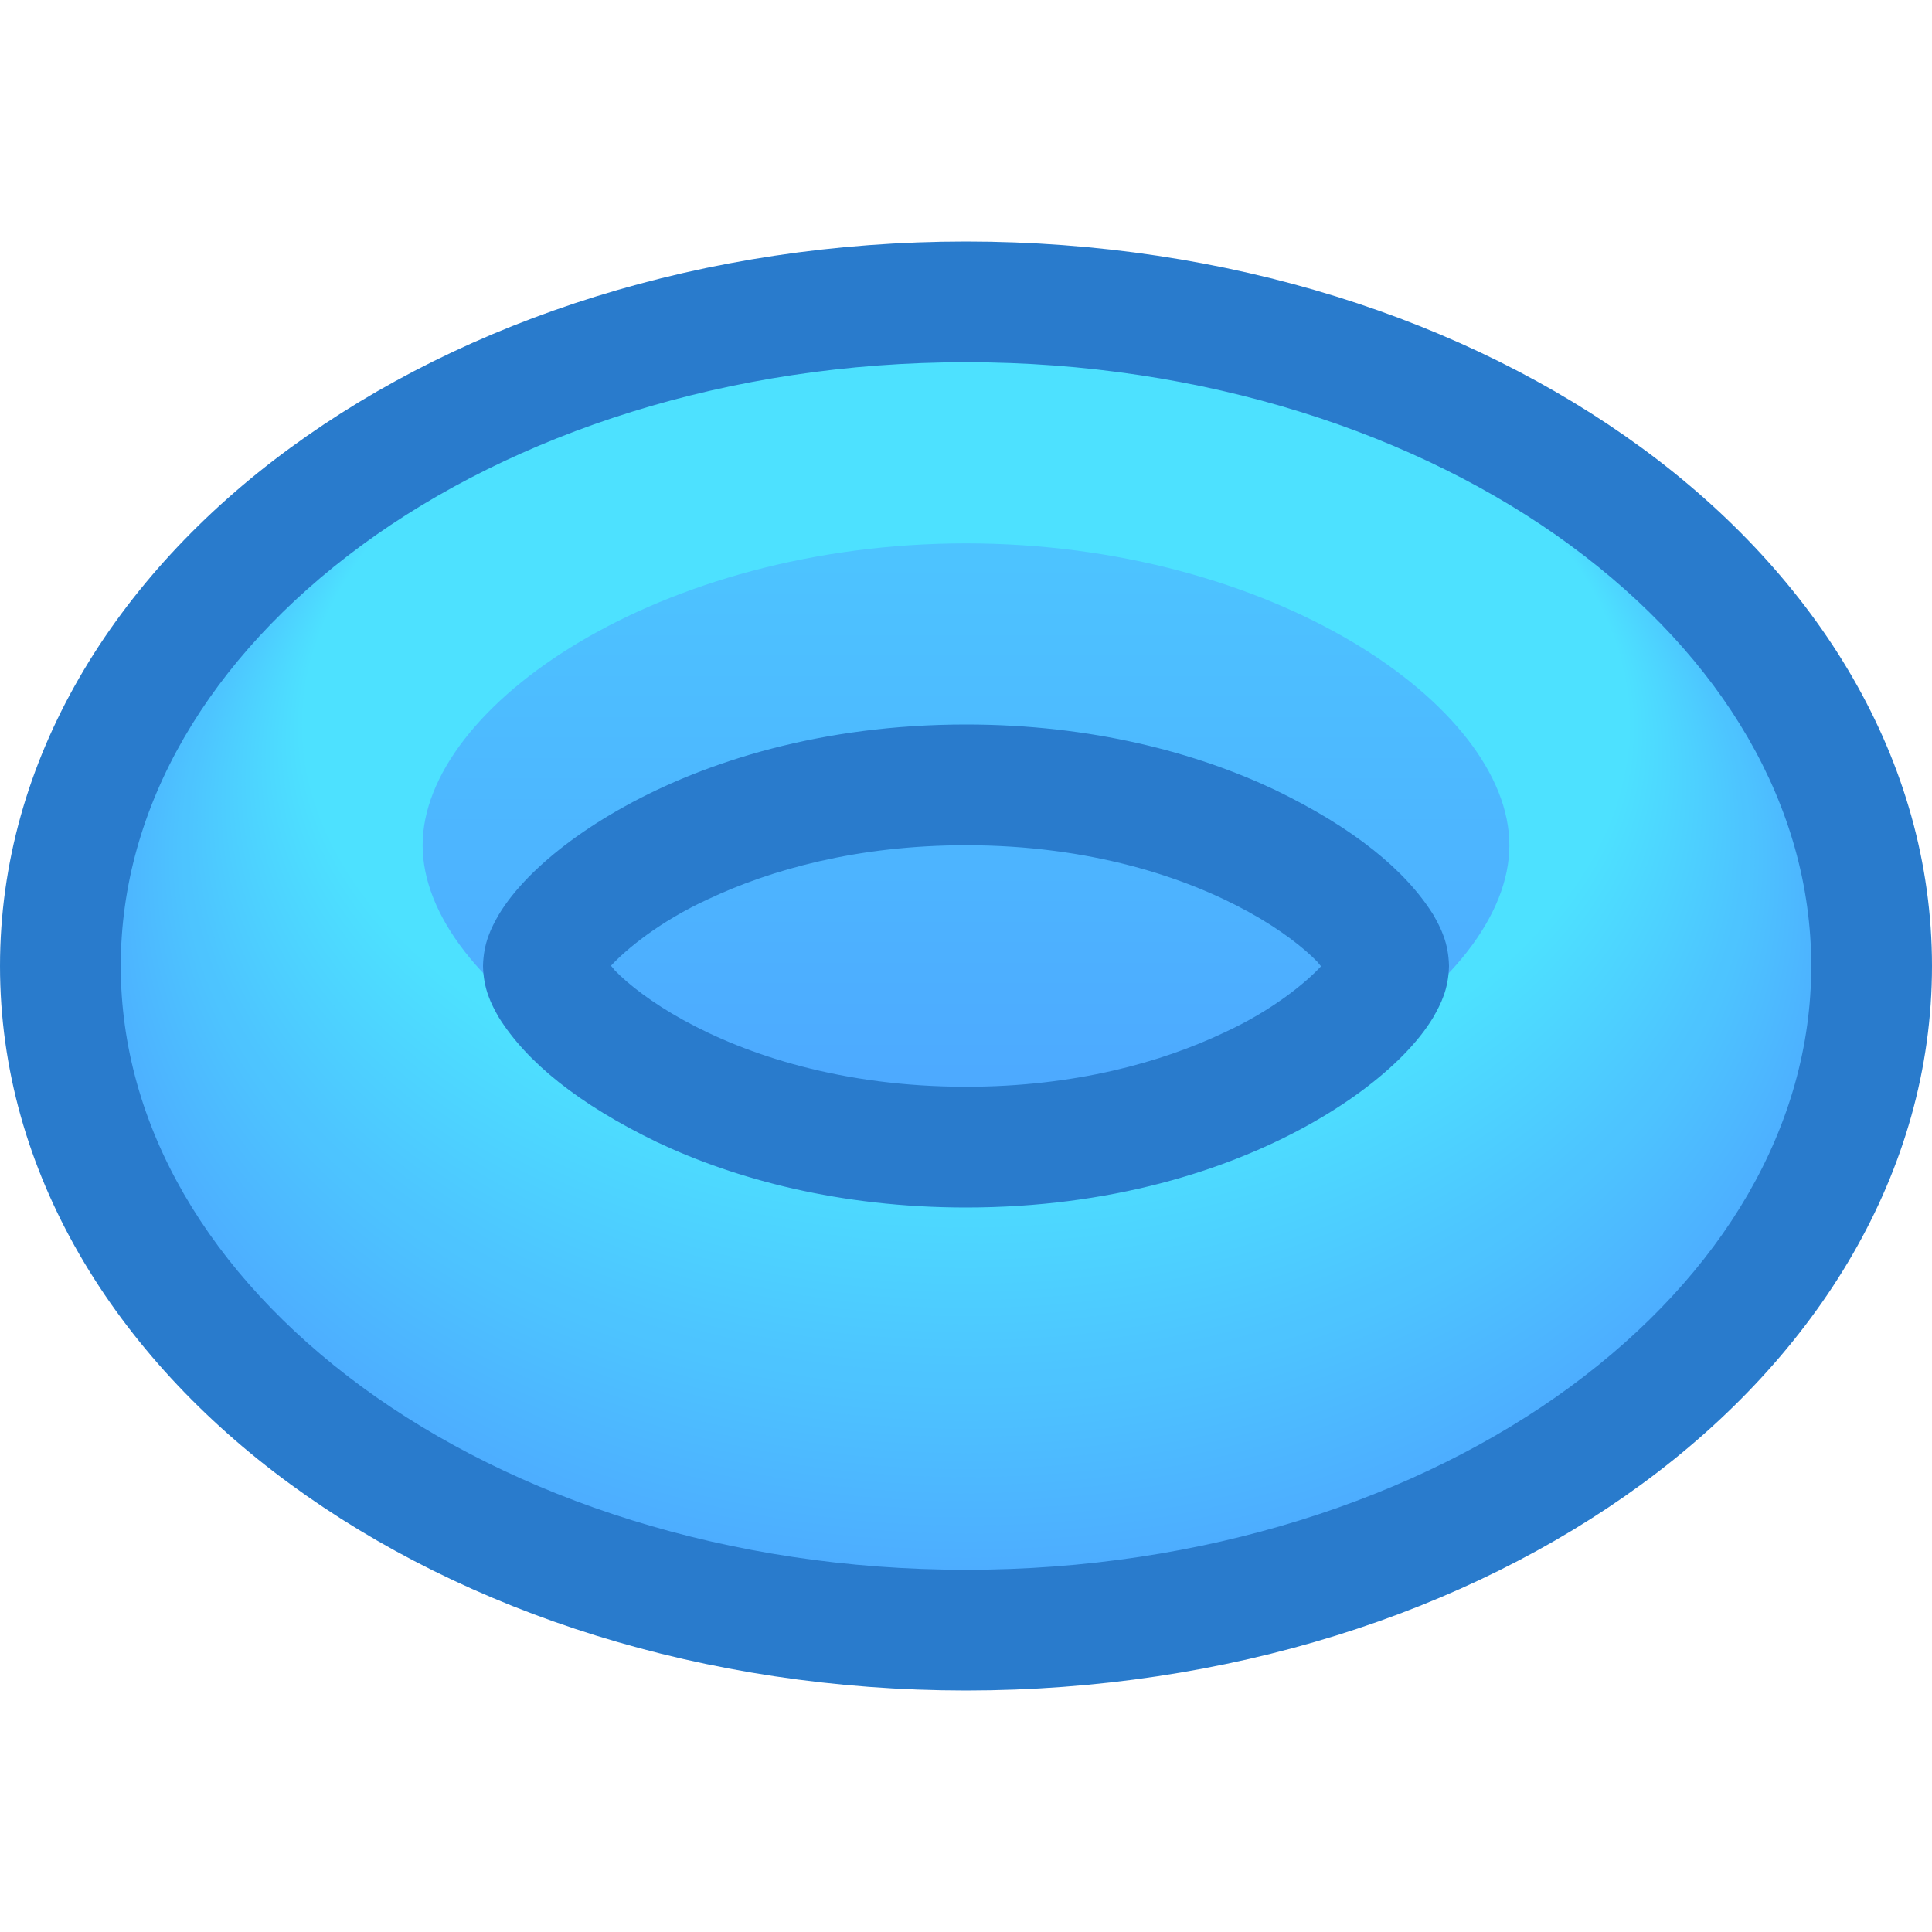 <?xml version="1.0" encoding="iso-8859-1"?>
<!-- Generator: Adobe Illustrator 19.0.0, SVG Export Plug-In . SVG Version: 6.00 Build 0)  -->
<svg version="1.1" id="Layer_1" xmlns="http://www.w3.org/2000/svg" xmlns:xlink="http://www.w3.org/1999/xlink" x="0px" y="0px"
	 viewBox="0 0 512 512" style="enable-background:new 0 0 512 512;" xml:space="preserve">
<g>
	<path style="fill:#4DA6FF;" d="M256,80C123.664,80,16,158.976,16,256s107.664,176,240,176s240-78.976,240-176S388.336,80,256,80z"
		/>
</g>
<g>
	<path style="fill:#4DA7FF;" d="M256,429.872c-131.696,0-238.928-78.528-238.928-174.928C17.072,158.528,124.304,80,256,80
		s238.928,78.528,238.928,174.928C494.928,351.344,387.696,429.872,256,429.872z"/>
</g>
<g>
	<path style="fill:#4DA8FF;" d="M256,427.728c-131.056,0-237.872-78.08-237.872-173.872S124.944,80,256,80
		s237.872,78.08,237.872,173.872S387.056,427.728,256,427.728z"/>
</g>
<g>
	<path style="fill:#4DA9FF;" d="M256,425.6c-130.416,0-236.8-77.632-236.8-172.8C19.2,157.632,125.584,80,256,80
		s236.8,77.632,236.8,172.8S386.416,425.6,256,425.6z"/>
</g>
<g>
	<path style="fill:#4DAAFF;" d="M256,423.472c-129.776,0-235.728-77.2-235.728-171.728C20.272,157.2,126.224,80,256,80
		s235.728,77.2,235.728,171.728C491.728,346.272,385.776,423.472,256,423.472z"/>
</g>
<g>
	<path style="fill:#4DABFF;" d="M256,421.328c-129.12,0-234.672-76.752-234.672-170.672C21.328,156.752,126.88,80,256,80
		s234.672,76.752,234.672,170.672C490.672,344.576,385.12,421.328,256,421.328z"/>
</g>
<g>
	<path style="fill:#4DACFF;" d="M256,419.2c-128.48,0-233.6-76.304-233.6-169.6S127.52,80,256,80s233.6,76.304,233.6,169.6
		S384.48,419.2,256,419.2z"/>
</g>
<g>
	<path style="fill:#4DADFF;" d="M256,417.072c-127.84,0-232.528-75.856-232.528-168.528C23.472,155.856,128.16,80,256,80
		s232.528,75.856,232.528,168.528S383.84,417.072,256,417.072z"/>
</g>
<g>
	<path style="fill:#4DAEFF;" d="M256,414.928c-127.2,0-231.472-75.424-231.472-167.472C24.528,155.424,128.8,80,256,80
		s231.472,75.424,231.472,167.472S383.2,414.928,256,414.928z"/>
</g>
<g>
	<path style="fill:#4DAFFF;" d="M256,412.8c-126.56,0-230.4-74.976-230.4-166.4S129.44,80,256,80s230.4,74.976,230.4,166.4
		S382.56,412.8,256,412.8z"/>
</g>
<g>
	<path style="fill:#4DB0FF;" d="M256,410.672c-125.904,0-229.328-74.528-229.328-165.328C26.672,154.528,130.096,80,256,80
		s229.328,74.528,229.328,165.328S381.904,410.672,256,410.672z"/>
</g>
<g>
	<path style="fill:#4DB1FF;" d="M256,408.528c-125.264,0-228.272-74.08-228.272-164.272C27.728,154.096,130.736,80,256,80
		s228.272,74.096,228.272,164.272S381.264,408.528,256,408.528z"/>
</g>
<g>
	<path style="fill:#4DB2FF;" d="M256,406.4c-124.624,0-227.2-73.648-227.2-163.2C28.8,153.648,131.376,80,256,80
		s227.2,73.648,227.2,163.2S380.624,406.4,256,406.4z"/>
</g>
<g>
	<path style="fill:#4DB3FF;" d="M256,404.272c-123.984,0-226.128-73.2-226.128-162.128S132.016,80,256,80
		s226.128,73.2,226.128,162.128S379.984,404.272,256,404.272z"/>
</g>
<g>
	<path style="fill:#4DB4FF;" d="M256,402.128c-123.344,0-225.072-72.752-225.072-161.072C30.928,152.752,132.656,80,256,80
		s225.072,72.752,225.072,161.072C481.072,329.376,379.344,402.128,256,402.128z"/>
</g>
<g>
	<path style="fill:#4DB5FF;" d="M256,400c-122.688,0-224-72.32-224-160S133.312,80,256,80s224,72.32,224,160S378.688,400,256,400z"
		/>
</g>
<g>
	<path style="fill:#4DB6FF;" d="M256,397.872c-122.048,0-222.928-71.872-222.928-158.928S133.952,80,256,80
		s222.928,71.872,222.928,158.928S378.048,397.872,256,397.872z"/>
</g>
<g>
	<path style="fill:#4DB7FF;" d="M256,395.728c-121.408,0-221.872-71.424-221.872-157.872S134.592,80,256,80
		s221.872,71.424,221.872,157.872S377.408,395.728,256,395.728z"/>
</g>
<g>
	<path style="fill:#4DB8FF;" d="M256,393.6c-120.768,0-220.8-70.976-220.8-156.8C35.2,150.976,135.232,80,256,80
		s220.8,70.976,220.8,156.8S376.768,393.6,256,393.6z"/>
</g>
<g>
	<path style="fill:#4DB9FF;" d="M256,391.472c-120.128,0-219.728-70.544-219.728-155.728S135.872,80,256,80
		s219.728,70.544,219.728,155.728S376.128,391.472,256,391.472z"/>
</g>
<g>
	<path style="fill:#4DBAFF;" d="M256,389.328c-119.472,0-218.672-70.096-218.672-154.672C37.328,150.096,136.528,80,256,80
		s218.672,70.096,218.672,154.672C474.672,319.232,375.472,389.328,256,389.328z"/>
</g>
<g>
	<path style="fill:#4DBBFF;" d="M256,387.2c-118.832,0-217.6-69.648-217.6-153.6C38.4,149.648,137.168,80,256,80
		s217.6,69.648,217.6,153.6S374.832,387.2,256,387.2z"/>
</g>
<g>
	<path style="fill:#4DBCFF;" d="M256,385.072c-118.192,0-216.528-69.2-216.528-152.528C39.472,149.2,137.808,80,256,80
		s216.528,69.2,216.528,152.528S374.192,385.072,256,385.072z"/>
</g>
<g>
	<path style="fill:#4DBDFF;" d="M256,382.928c-117.552,0-215.472-68.768-215.472-151.472S138.448,80,256,80
		s215.472,68.768,215.472,151.472S373.552,382.928,256,382.928z"/>
</g>
<g>
	<path style="fill:#4DBEFF;" d="M256,380.8c-116.912,0-214.4-68.32-214.4-150.4C41.6,148.32,139.088,80,256,80
		s214.4,68.32,214.4,150.4S372.912,380.8,256,380.8z"/>
</g>
<g>
	<path style="fill:#4DBFFF;" d="M256,378.672c-116.256,0-213.328-67.872-213.328-149.328C42.672,147.872,139.744,80,256,80
		s213.328,67.872,213.328,149.328S372.256,378.672,256,378.672z"/>
</g>
<g>
	<path style="fill:#4DC0FF;" d="M256,376.528c-115.616,0-212.272-67.424-212.272-148.272S140.384,80,256,80
		s212.272,67.424,212.272,148.272S371.616,376.528,256,376.528z"/>
</g>
<g>
	<path style="fill:#4DC1FF;" d="M256,374.4c-114.976,0-211.2-66.992-211.2-147.2C44.8,146.992,141.024,80,256,80
		s211.2,66.992,211.2,147.2S370.976,374.4,256,374.4z"/>
</g>
<g>
	<path style="fill:#4DC2FF;" d="M256,372.272c-114.336,0-210.128-66.544-210.128-146.128C45.872,146.544,141.664,80,256,80
		s210.128,66.544,210.128,146.128C466.128,305.728,370.336,372.272,256,372.272z"/>
</g>
<g>
	<path style="fill:#4DC3FF;" d="M256,370.128c-113.696,0-209.072-66.096-209.072-145.072C46.928,146.096,142.304,80,256,80
		s209.072,66.096,209.072,145.072C465.072,304.032,369.696,370.128,256,370.128z"/>
</g>
<g>
	<g>
		<path style="fill:#4DC4FF;" d="M256,368c-113.04,0-208-65.664-208-144S142.96,80,256,80s208,65.664,208,144S369.04,368,256,368z"
			/>
	</g>
	<g>
		<path style="fill:#4DC4FF;" d="M256,365.872c-112.4,0-206.928-65.216-206.928-142.928C49.072,145.216,143.6,80,256,80
			s206.928,65.216,206.928,142.928C462.928,300.656,368.4,365.872,256,365.872z"/>
	</g>
</g>
<g>
	<path style="fill:#4DC5FF;" d="M256,363.728c-111.76,0-205.872-64.768-205.872-141.872S144.24,80,256,80
		s205.872,64.768,205.872,141.872S367.76,363.728,256,363.728z"/>
</g>
<g>
	<path style="fill:#4DC6FF;" d="M256,361.6c-111.12,0-204.8-64.32-204.8-140.8S144.88,80,256,80s204.8,64.32,204.8,140.8
		S367.12,361.6,256,361.6z"/>
</g>
<g>
	<path style="fill:#4DC7FF;" d="M256,359.472c-110.48,0-203.728-63.888-203.728-139.728S145.52,80,256,80
		s203.728,63.888,203.728,139.728S366.48,359.472,256,359.472z"/>
</g>
<g>
	<path style="fill:#4DC8FF;" d="M256,357.328c-109.824,0-202.672-63.44-202.672-138.672C53.328,143.44,146.176,80,256,80
		s202.672,63.44,202.672,138.672C458.672,293.888,365.824,357.328,256,357.328z"/>
</g>
<g>
	<path style="fill:#4DC9FF;" d="M256,355.2c-109.184,0-201.6-62.992-201.6-137.6S146.816,80,256,80s201.6,62.992,201.6,137.6
		S365.184,355.2,256,355.2z"/>
</g>
<g>
	<path style="fill:#4DCAFF;" d="M256,353.072c-108.544,0-200.528-62.544-200.528-136.528S147.456,80,256,80
		s200.528,62.544,200.528,136.528S364.544,353.072,256,353.072z"/>
</g>
<g>
	<path style="fill:#4DCBFF;" d="M256,350.928c-107.904,0-199.472-62.112-199.472-135.472C56.528,142.112,148.096,80,256,80
		s199.472,62.112,199.472,135.472S363.904,350.928,256,350.928z"/>
</g>
<g>
	<path style="fill:#4DCCFF;" d="M256,348.8c-107.264,0-198.4-61.664-198.4-134.4S148.736,80,256,80s198.4,61.664,198.4,134.4
		S363.264,348.8,256,348.8z"/>
</g>
<g>
	<path style="fill:#4DCDFF;" d="M256,346.672c-106.608,0-197.328-61.216-197.328-133.328S149.392,80,256,80
		s197.328,61.216,197.328,133.328S362.608,346.672,256,346.672z"/>
</g>
<g>
	<path style="fill:#4DCEFF;" d="M256,344.528c-105.968,0-196.272-60.768-196.272-132.272C59.728,140.768,150.032,80,256,80
		s196.272,60.768,196.272,132.272C452.272,283.76,361.968,344.528,256,344.528z"/>
</g>
<g>
	<path style="fill:#4DCFFF;" d="M256,342.4c-105.328,0-195.2-60.336-195.2-131.2C60.8,140.336,150.672,80,256,80
		s195.2,60.336,195.2,131.2S361.328,342.4,256,342.4z"/>
</g>
<g>
	<path style="fill:#4DD0FF;" d="M256,340.272c-104.688,0-194.128-59.888-194.128-130.128S151.312,80,256,80
		s194.128,59.888,194.128,130.128S360.688,340.272,256,340.272z"/>
</g>
<g>
	<path style="fill:#4DD1FF;" d="M256,338.128c-104.048,0-193.072-59.44-193.072-129.072C62.928,139.44,151.952,80,256,80
		s193.072,59.44,193.072,129.072C449.072,278.688,360.048,338.128,256,338.128z"/>
</g>
<g>
	<path style="fill:#4DD2FF;" d="M256,336c-103.392,0-192-59.008-192-128S152.608,80,256,80s192,59.008,192,128S359.392,336,256,336z
		"/>
</g>
<g>
	<path style="fill:#4DD3FF;" d="M256,333.872c-102.752,0-190.928-58.56-190.928-126.928C65.072,138.56,153.248,80,256,80
		s190.928,58.56,190.928,126.928C446.928,275.312,358.752,333.872,256,333.872z"/>
</g>
<g>
	<path style="fill:#4DD4FF;" d="M256,331.728c-102.112,0-189.872-58.112-189.872-125.872S153.888,80,256,80
		s189.872,58.112,189.872,125.872S358.112,331.728,256,331.728z"/>
</g>
<g>
	<path style="fill:#4DD5FF;" d="M256,329.6c-101.472,0-188.8-57.664-188.8-124.8S154.528,80,256,80s188.8,57.664,188.8,124.8
		S357.472,329.6,256,329.6z"/>
</g>
<g>
	<path style="fill:#4DD6FF;" d="M256,327.472c-100.832,0-187.728-57.232-187.728-123.728S155.168,80,256,80
		s187.728,57.232,187.728,123.728S356.832,327.472,256,327.472z"/>
</g>
<g>
	<path style="fill:#4DD7FF;" d="M256,325.328c-100.176,0-186.672-56.784-186.672-122.672S155.824,80,256,80
		s186.672,56.784,186.672,122.672S356.176,325.328,256,325.328z"/>
</g>
<g>
	<path style="fill:#4DD8FF;" d="M256,323.2c-99.536,0-185.6-56.336-185.6-121.6C70.4,136.336,156.464,80,256,80
		s185.6,56.336,185.6,121.6S355.536,323.2,256,323.2z"/>
</g>
<g>
	<path style="fill:#4DD9FF;" d="M256,321.072c-98.896,0-184.528-55.888-184.528-120.528C71.472,135.888,157.104,80,256,80
		s184.528,55.888,184.528,120.528S354.896,321.072,256,321.072z"/>
</g>
<g>
	<path style="fill:#4DDAFF;" d="M256,318.928c-98.256,0-183.472-55.456-183.472-119.472S157.744,80,256,80
		s183.472,55.456,183.472,119.472S354.256,318.928,256,318.928z"/>
</g>
<g>
	<path style="fill:#4DDBFF;" d="M256,316.8c-97.616,0-182.4-55.008-182.4-118.4S158.384,80,256,80s182.4,55.008,182.4,118.4
		S353.616,316.8,256,316.8z"/>
</g>
<g>
	<path style="fill:#4DDCFF;" d="M256,314.672c-96.96,0-181.328-54.56-181.328-117.328C74.672,134.56,159.04,80,256,80
		s181.328,54.56,181.328,117.328C437.328,260.112,352.96,314.672,256,314.672z"/>
</g>
<g>
	<path style="fill:#4DDDFF;" d="M256,312.528c-96.32,0-180.272-54.112-180.272-116.272S159.68,80,256,80
		s180.272,54.112,180.272,116.272S352.32,312.528,256,312.528z"/>
</g>
<g>
	<path style="fill:#4DDEFF;" d="M256,310.4c-95.68,0-179.2-53.68-179.2-115.2S160.32,80,256,80s179.2,53.68,179.2,115.2
		S351.68,310.4,256,310.4z"/>
</g>
<g>
	<path style="fill:#4DDFFF;" d="M256,308.272c-95.04,0-178.128-53.232-178.128-114.128S160.96,80,256,80
		s178.128,53.232,178.128,114.128S351.04,308.272,256,308.272z"/>
</g>
<g>
	<path style="fill:#4DE0FF;" d="M256,306.128c-94.4,0-177.072-52.784-177.072-113.072C78.928,132.784,161.6,80,256,80
		s177.072,52.784,177.072,113.072C433.072,253.344,350.4,306.128,256,306.128z"/>
</g>
<g>
	<path style="fill:#4DE1FF;" d="M256,304c-93.744,0-176-52.336-176-112S162.256,80,256,80s176,52.336,176,112S349.744,304,256,304z"
		/>
</g>
<g>
	
		<linearGradient id="SVGID_1_" gradientUnits="userSpaceOnUse" x1="-29.938" y1="608.143" x2="-29.938" y2="617.981" gradientTransform="matrix(16 0 0 -16 735 10037)">
		<stop  offset="0" style="stop-color:#4DA6FF"/>
		<stop  offset="1" style="stop-color:#4DC3FF"/>
	</linearGradient>
	<path style="fill:url(#SVGID_1_);" d="M256,304c-81.088,0-144-43.008-144-80s62.912-80,144-80s144,43.008,144,80
		S337.088,304,256,304z"/>
</g>
<g>
	<path style="fill:#297BCC;" d="M435.088,118.704C388.496,84.592,325.36,64.032,256,64c-69.36,0.032-132.496,20.592-179.088,54.704
		C30.432,152.704,0,201.296,0,256c0,54.688,30.432,103.296,76.912,137.296C123.504,427.408,186.64,447.968,256,448
		c69.36-0.032,132.496-20.592,179.088-54.704C481.568,359.296,512,310.688,512,256C512,201.296,481.568,152.704,435.088,118.704z
		 M416.16,367.488C375.84,397.104,318.992,416.032,256,416c-62.992,0.032-119.84-18.896-160.16-48.512
		C55.408,337.728,32,298.336,32,256s23.408-81.728,63.84-111.488C136.16,114.896,193.008,95.968,256,96
		c62.992-0.032,119.84,18.896,160.16,48.512C456.592,174.272,480,213.664,480,256S456.592,337.728,416.16,367.488z"/>
	<path style="fill:#297BCC;" d="M337.888,209.328C317.136,199.52,289.488,192,256,192c-38.272,0-68.912,9.808-90.368,21.664
		c-10.752,5.952-19.232,12.352-25.536,18.752c-3.152,3.232-5.776,6.432-7.92,9.984c-2.048,3.6-4.032,7.44-4.176,13.6
		c0.144,6.16,2.128,10,4.176,13.6c7.424,11.872,21.104,22.992,41.936,33.072C194.864,312.48,222.512,320,256,320
		c38.272,0,68.912-9.808,90.368-21.664c10.752-5.952,19.232-12.352,25.536-18.752c3.152-3.232,5.776-6.432,7.92-9.984
		c2.048-3.6,4.032-7.44,4.176-13.6c-0.144-6.16-2.128-10-4.176-13.6C372.4,230.528,358.72,219.408,337.888,209.328z
		 M324.432,273.632C307.856,281.504,284.8,288,256,288c-32.752,0-58.128-8.416-74.912-17.68c-8.368-4.608-14.576-9.472-18.16-13.168
		l-1.008-1.232c4-4.32,12.88-11.712,25.648-17.584C204.144,230.496,227.2,224,256,224c32.752,0,58.128,8.416,74.912,17.68
		c8.368,4.608,14.576,9.472,18.16,13.168l1.008,1.232C346.096,260.384,337.2,267.776,324.432,273.632z"/>
</g>
<g>
</g>
<g>
</g>
<g>
</g>
<g>
</g>
<g>
</g>
<g>
</g>
<g>
</g>
<g>
</g>
<g>
</g>
<g>
</g>
<g>
</g>
<g>
</g>
<g>
</g>
<g>
</g>
<g>
</g>
</svg>
